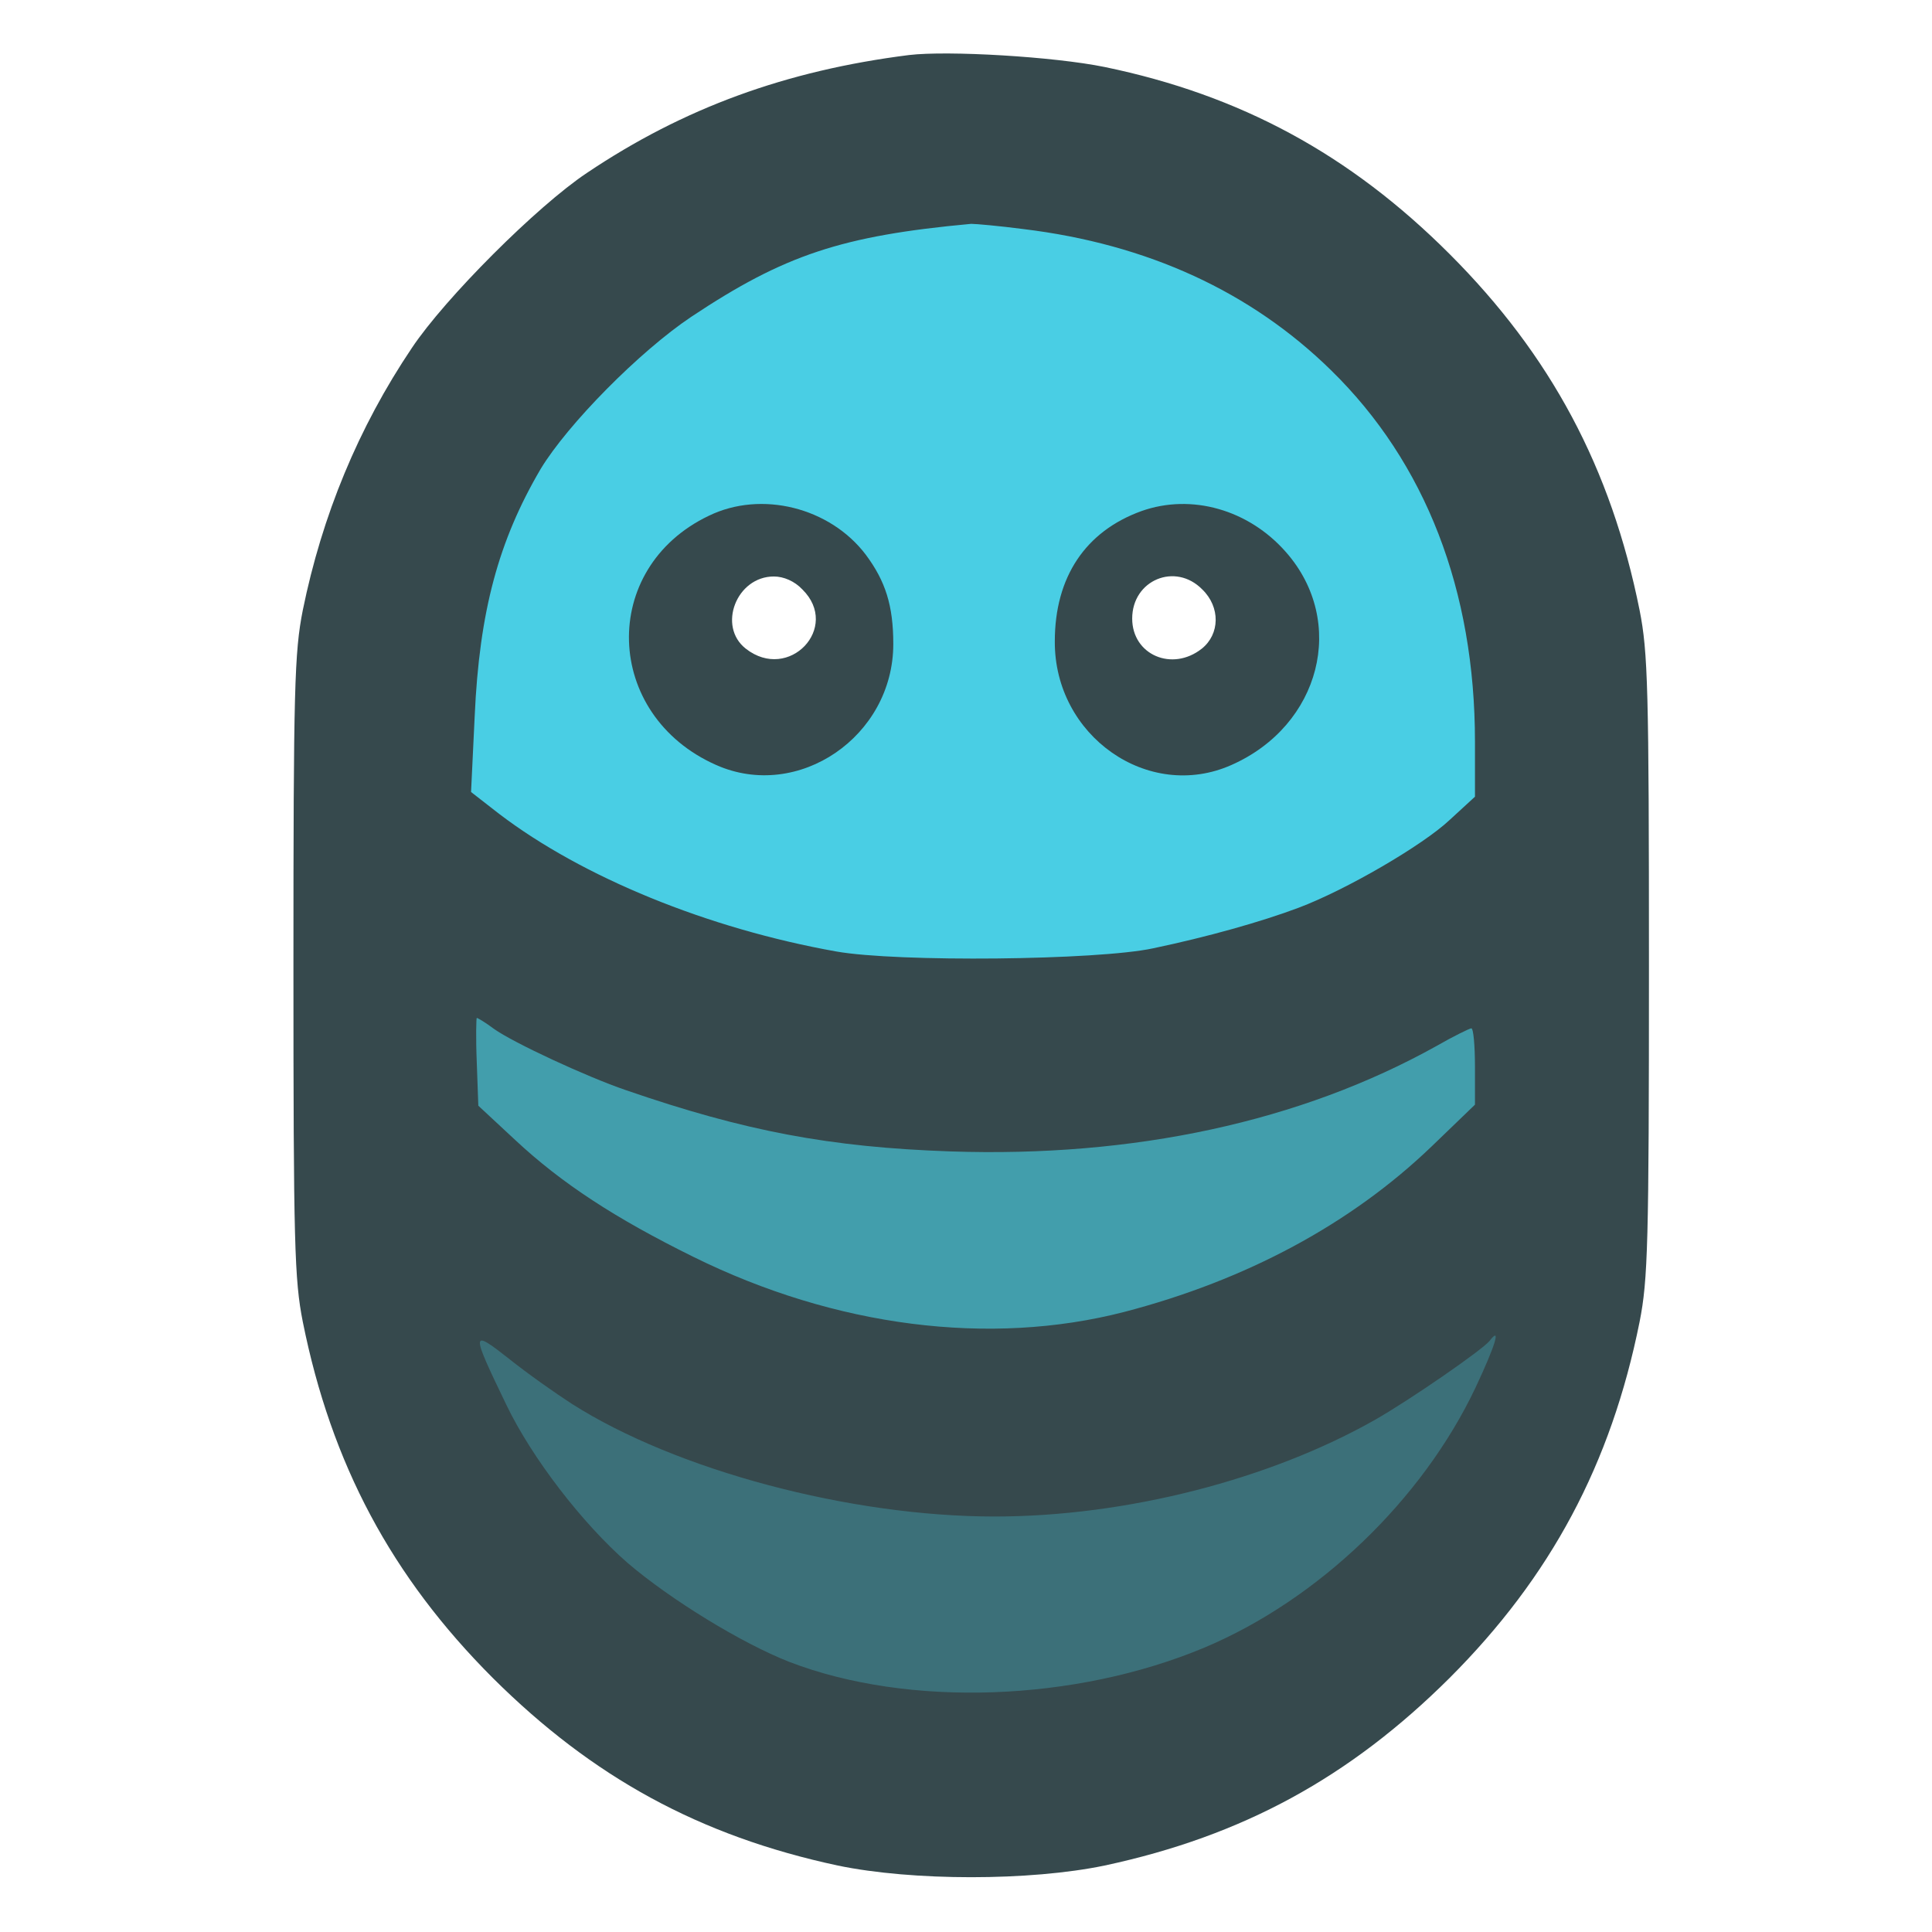 <?xml version="1.0" standalone="no"?>
<!DOCTYPE svg PUBLIC "-//W3C//DTD SVG 20010904//EN" "http://www.w3.org/TR/2001/REC-SVG-20010904/DTD/svg10.dtd">
<svg version="1.0" xmlns="http://www.w3.org/2000/svg" width="372pt" height="372pt" viewBox="0 0 372 372" preserveAspectRatio="xMidYMid meet">
 <g fill="#36494d" transform="translate(0,372) scale(0.1,-0.1)" stroke="none">
  <path fill="#49cee4" d="M1740 3330 c-222 -29 -415 -125 -589 -294 -152 -147 -220 -264 -266 -456 -22 -90 -33 -404 -15 -425 33 -40 171 -132 265 -176 127 -60 247 -101 380 -129 142 -31 523 -40 677 -16 273 43 511 143 647 270 l53 51 -5 180 c-5 176 -11 212 -56 362 -21 71 -83 182 -144 259 -188 237 -452 366 -772 378 -60 3 -139 1 -175 -4z m-178 -662 c48 -24 85 -79 100 -151 11 -53 11 -58 -18 -114 -51 -99 -141 -142 -228 -109 -78 30 -155 127 -156 196 0 42 45 126 84 155 74 56 139 63 218 23z m771 18 c59 -22 107 -64 133 -120 29 -61 30 -88 5 -142 -39 -86 -142 -153 -216 -141 -59 10 -116 56 -149 120 -29 56 -29 61 -18 114 20 97 71 153 157 174 42 10 46 10 88 -5z" />
  <path fill="#429eac" d="M870 1795 c-10 -12 -11 -44 -7 -128 l6 -112 53 -48 c182 -165 433 -305 633 -354 182 -44 403 -55 557 -28 248 43 510 175 697 351 l81 76 0 112 c0 74 -4 116 -12 124 -22 22 -61 12 -167 -42 -142 -72 -224 -103 -361 -138 -247 -62 -510 -71 -774 -27 -194 33 -500 141 -596 209 -33 24 -92 26 -110 5z" />
  <path fill="#3c7079" d="M880 1185 c-39 -47 51 -254 170 -392 166 -195 357 -314 578 -363 135 -30 378 -28 520 4 237 54 383 136 548 307 90 95 155 187 199 283 74 162 22 230 -100 131 -178 -144 -435 -250 -706 -290 -135 -19 -202 -19 -359 1 -254 33 -518 135 -693 268 -89 69 -131 82 -157 51z" />
  <path d="M1750 3614 c-237 -30 -434 -102 -620 -227 -96 -64 -273 -241 -337 -337 -103 -153 -173 -323 -210 -505 -16 -81 -18 -150 -18 -685 0 -535 2 -604 18 -685 55 -274 171 -491 366 -686 192 -191 398 -304 664 -361 144 -30 370 -30 514 0 266 57 472 170 664 361 195 195 311 412 366 686 16 81 18 150 18 685 0 535 -2 604 -18 685 -55 274 -171 491 -366 686 -192 192 -403 306 -664 360 -98 20 -302 32 -377 23z m220 -335 c240 -29 439 -121 593 -272 182 -178 277 -424 277 -715 l0 -106 -49 -45 c-51 -48 -198 -134 -291 -169 -72 -27 -175 -56 -280 -78 -107 -23 -492 -27 -610 -6 -247 44 -489 143 -649 265 l-54 42 7 146 c9 202 46 338 127 476 52 86 190 226 290 293 179 119 289 156 539 179 9 0 54 -4 100 -10z m-1019 -1540 c38 -27 178 -92 254 -118 229 -79 393 -110 625 -118 353 -12 674 57 936 203 33 19 64 34 67 34 4 0 7 -33 7 -74 l0 -73 -83 -80 c-156 -150 -358 -258 -592 -319 -259 -67 -557 -29 -830 106 -150 74 -253 141 -343 225 l-71 66 -3 84 c-2 47 -1 85 0 85 2 0 17 -9 33 -21z m150 -722 c201 -128 536 -217 814 -217 253 0 530 71 734 187 68 39 204 133 219 151 23 30 12 -7 -27 -90 -103 -217 -303 -408 -521 -500 -250 -105 -571 -116 -800 -28 -92 36 -229 120 -312 191 -87 76 -184 202 -233 304 -69 143 -69 147 6 88 35 -28 89 -66 120 -86z"/>
  <path d="M1365 2727 c-212 -101 -203 -384 14 -480 158 -70 341 55 341 233 0 74 -15 121 -53 172 -69 91 -201 124 -302 75z m180 -142 c74 -73 -26 -179 -109 -114 -55 43 -18 139 54 139 19 0 40 -9 55 -25z"/>
  <path d="M2198 2736 c-108 -39 -167 -127 -167 -251 -1 -182 180 -309 340 -238 172 76 223 276 105 410 -72 82 -182 113 -278 79z m117 -151 c35 -34 34 -86 -1 -114 -57 -45 -134 -12 -134 58 0 74 83 109 135 56z"/>
 </g>
</svg>
